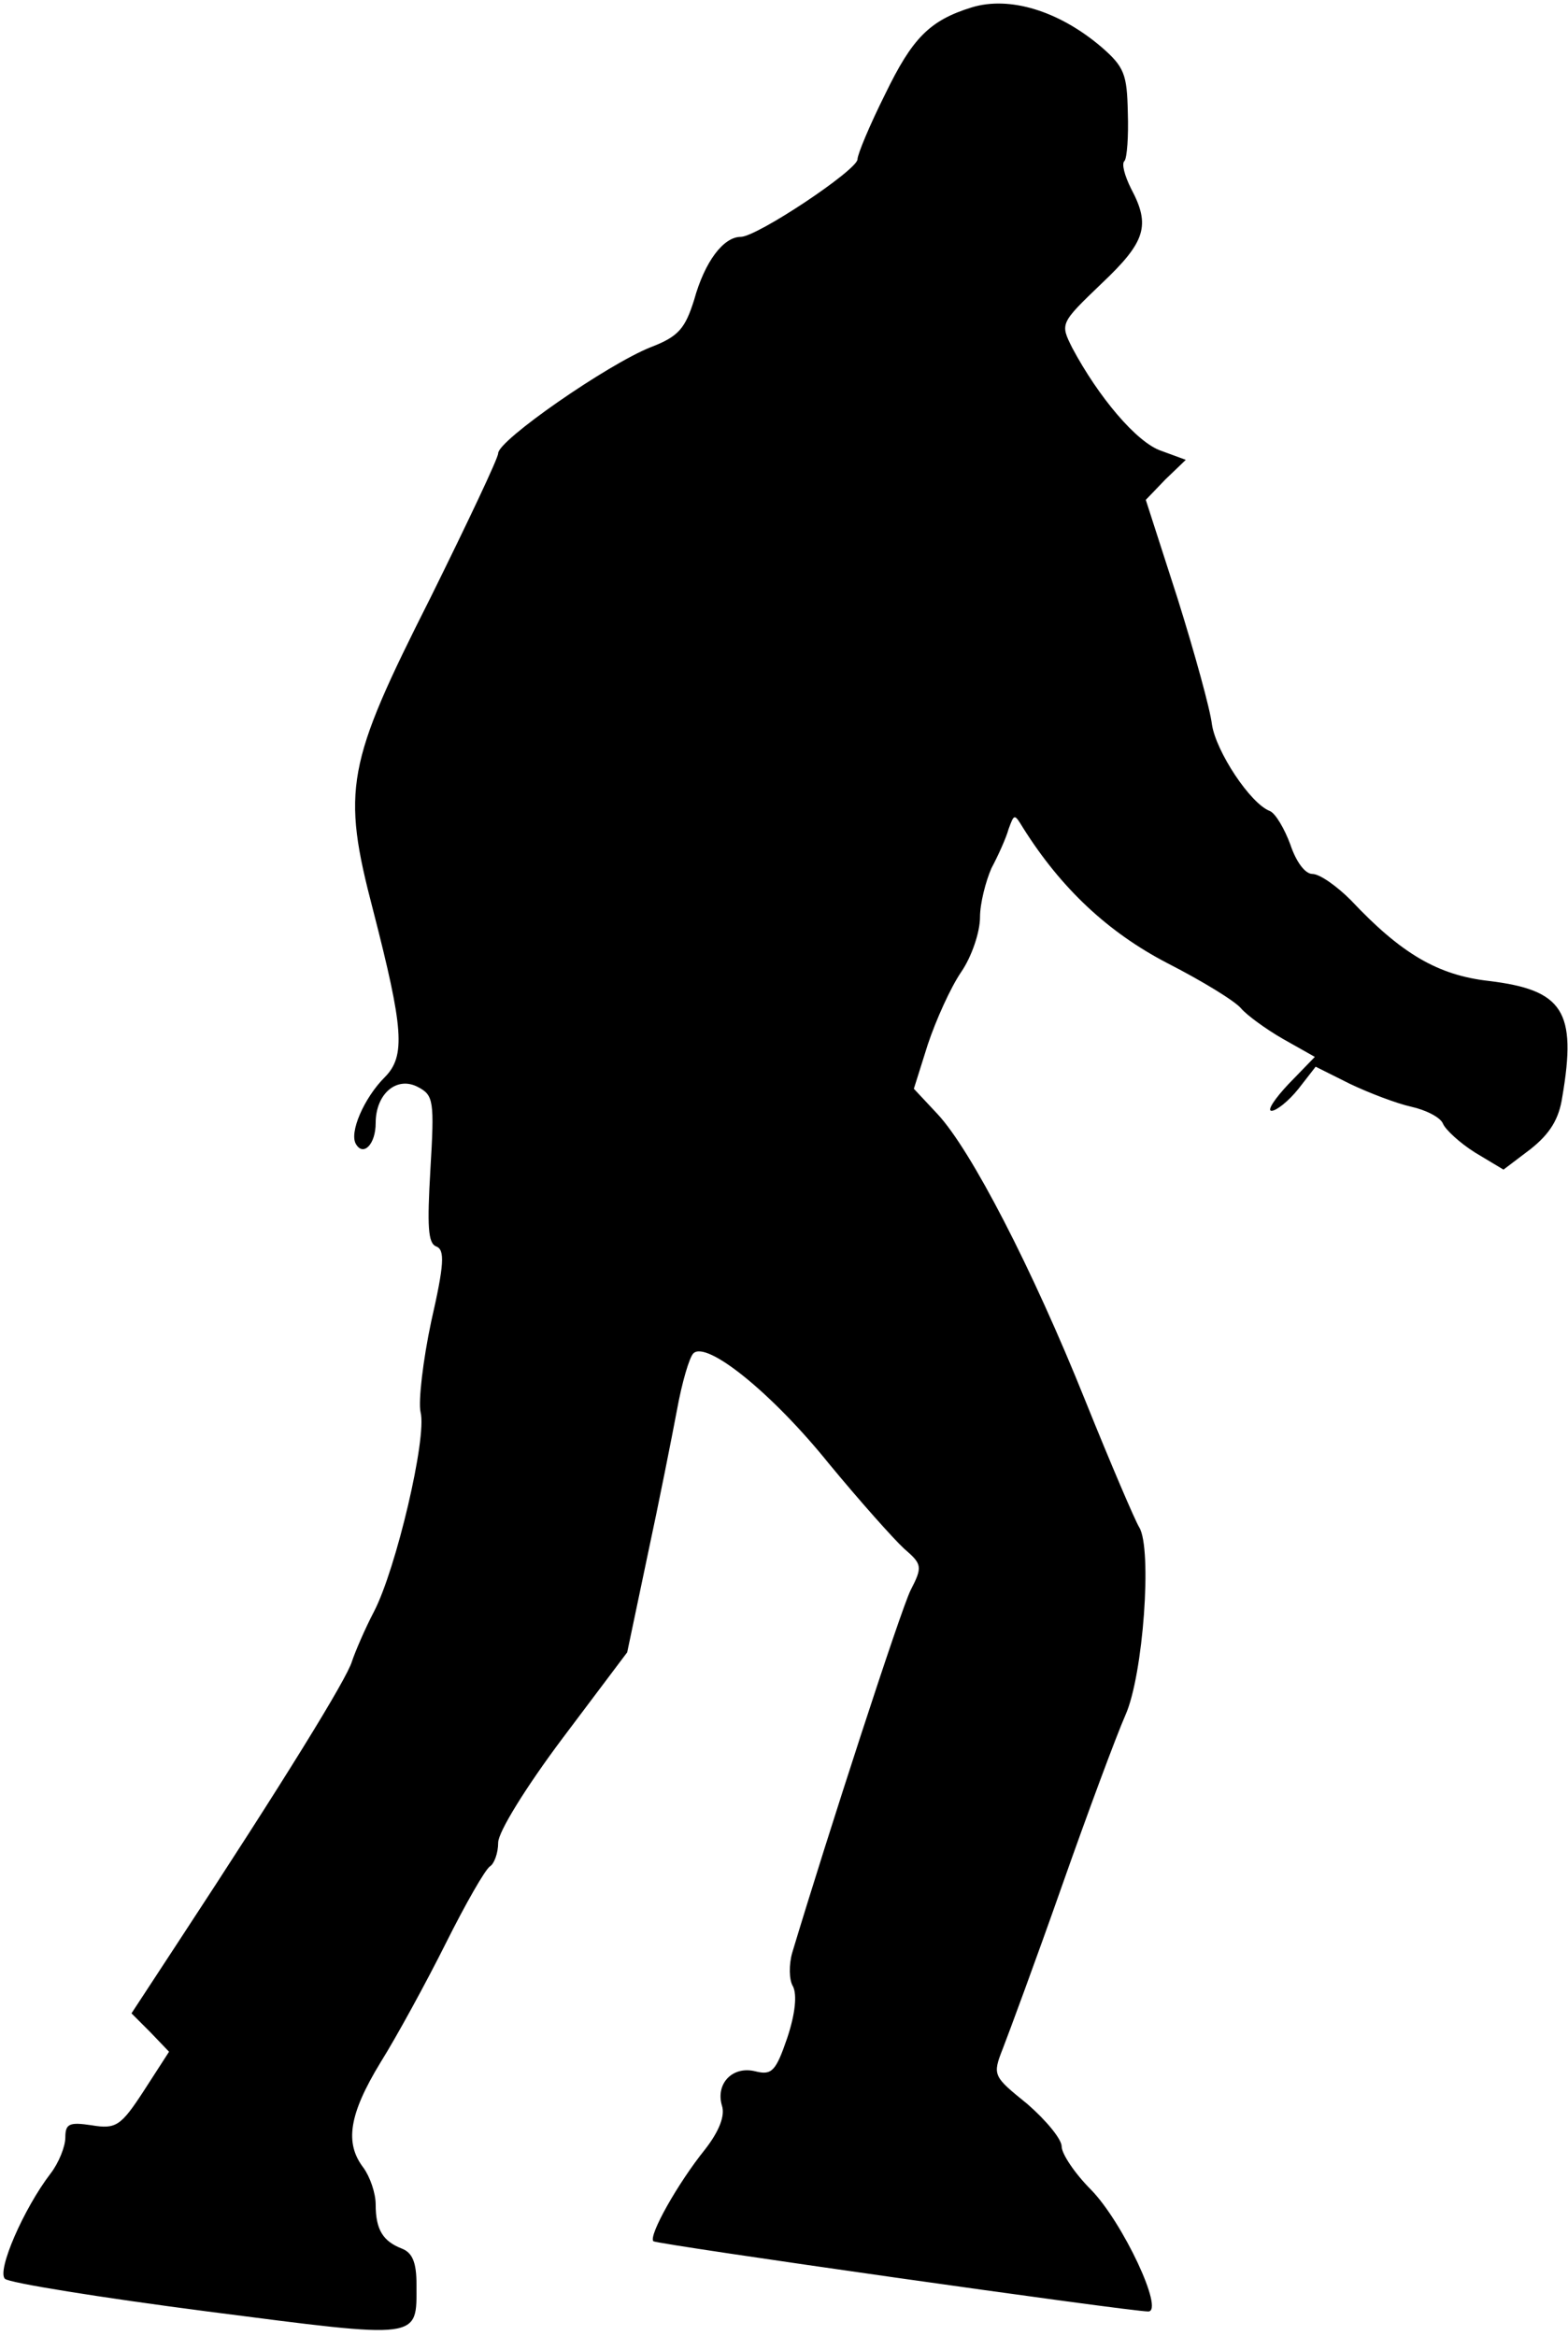 <?xml version="1.0" standalone="no"?>
<!DOCTYPE svg PUBLIC "-//W3C//DTD SVG 20010904//EN"
 "http://www.w3.org/TR/2001/REC-SVG-20010904/DTD/svg10.dtd">
<svg version="1.0" xmlns="http://www.w3.org/2000/svg"
 width="192pt" height="286pt" viewBox="0 0 192 286"
 preserveAspectRatio="xMidYMid meet">
<g transform="translate(0,286) scale(0.1,-0.1)"
fill="#000000" stroke="none">
<path fill="#000000" stroke="none" d="M1190 2851 c-52 -16 -73 -38 -106 -106
-19 -38 -34 -74 -34 -80 0 -13 -123 -95 -143 -95 -21 0 -44 -30 -57 -77 -11
-35 -19 -45 -53 -58 -53 -21 -187 -114 -187 -130 0 -6 -38 -86 -83 -177 -103
-204 -109 -234 -70 -383 37 -144 40 -178 14 -204 -25 -25 -44 -68 -35 -82 9
-15 24 0 24 26 0 36 26 58 52 44 19 -10 20 -17 15 -101 -4 -69 -3 -90 7 -94
11 -4 10 -22 -6 -92 -10 -47 -16 -98 -13 -111 8 -31 -30 -192 -57 -244 -11
-21 -23 -49 -27 -61 -6 -21 -83 -146 -213 -344 l-57 -87 23 -23 23 -24 -31
-48 c-28 -43 -34 -47 -64 -42 -27 4 -32 2 -32 -15 0 -11 -8 -31 -18 -44 -33
-43 -66 -119 -56 -129 5 -5 117 -23 248 -40 264 -34 256 -35 256 33 0 27 -5
39 -18 44 -23 9 -32 23 -32 54 0 14 -7 34 -15 45 -23 30 -18 65 21 129 20 32
56 98 80 146 24 48 48 90 54 94 5 3 10 16 10 29 0 13 34 68 79 128 l79 105 25
119 c14 65 30 146 36 178 6 33 15 64 20 69 16 16 96 -48 166 -135 38 -46 79
-92 92 -104 22 -19 23 -22 8 -51 -12 -24 -102 -301 -145 -444 -4 -14 -4 -33 1
-41 5 -10 3 -33 -7 -63 -14 -41 -19 -46 -39 -41 -28 7 -49 -15 -41 -42 4 -12
-3 -31 -21 -54 -33 -41 -69 -105 -63 -112 5 -4 583 -86 606 -86 20 0 -31 109
-70 149 -20 20 -36 44 -36 53 0 9 -19 32 -42 52 -42 34 -43 35 -30 68 7 18 40
107 72 198 32 91 67 185 78 210 22 49 33 204 17 230 -5 8 -35 78 -66 155 -65
162 -140 307 -181 351 l-29 31 17 54 c10 30 28 70 41 89 13 19 23 49 23 67 0
17 7 44 14 60 8 15 18 37 21 48 7 19 7 19 18 1 46 -73 103 -127 176 -165 43
-22 84 -47 91 -56 7 -8 30 -25 51 -37 l39 -22 -32 -33 c-17 -18 -27 -33 -21
-33 6 0 21 12 33 27 l21 27 42 -21 c23 -11 57 -24 75 -28 18 -4 36 -13 39 -21
3 -7 20 -23 39 -35 l35 -21 33 25 c24 19 35 37 39 64 18 105 1 131 -90 142
-62 7 -107 33 -169 99 -17 17 -38 32 -47 32 -9 0 -20 15 -27 36 -7 19 -18 38
-25 41 -24 9 -66 73 -71 106 -2 18 -21 87 -42 154 l-39 121 24 25 25 24 -30
11 c-30 10 -77 66 -109 126 -15 30 -15 30 36 79 54 51 60 71 36 116 -8 16 -12
31 -8 34 3 4 5 30 4 59 -1 47 -4 56 -33 81 -52 44 -112 62 -158 48z"/>
</g>
</svg>
